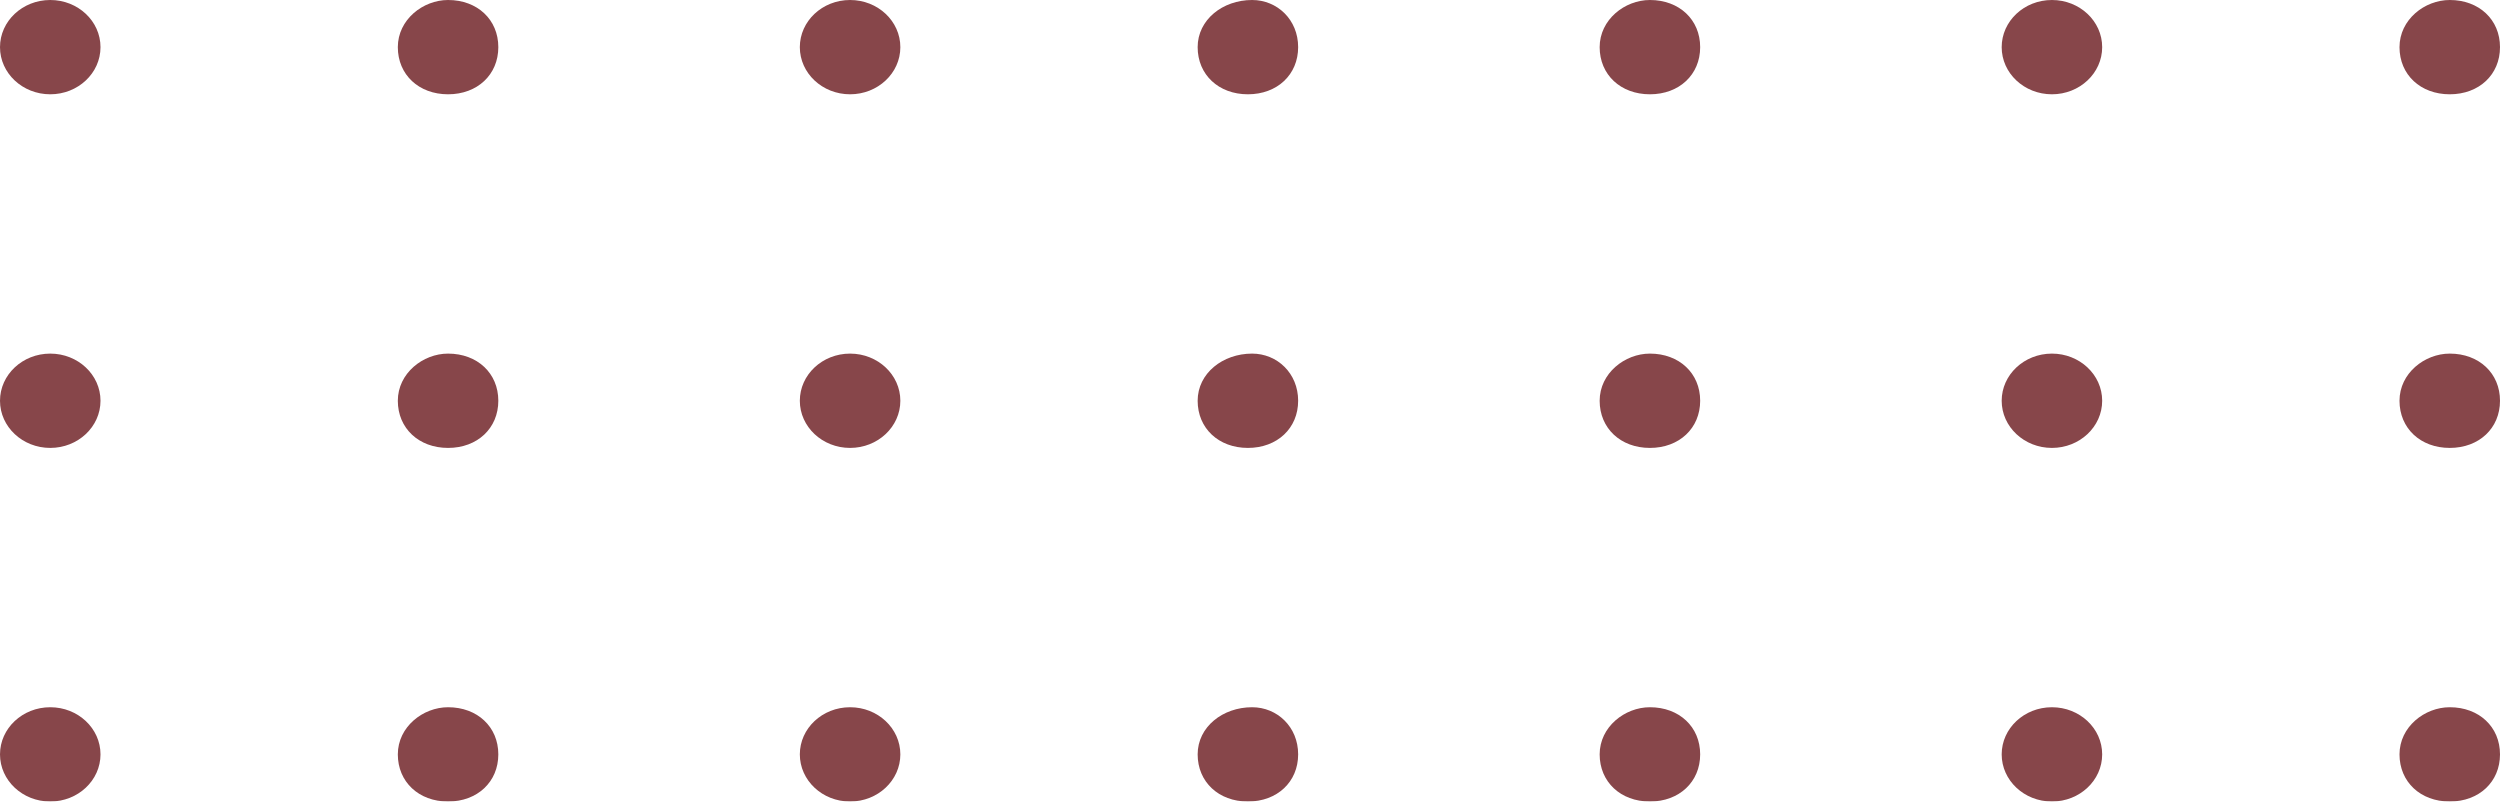 <svg width="131" height="42" viewBox="0 0 131 42" fill="none" xmlns="http://www.w3.org/2000/svg">
<g opacity="0.8">
<path d="M2.633 4.941C4.087 4.941 5.266 3.835 5.266 2.471C5.266 1.106 4.087 0 2.633 0C1.179 0 0 1.106 0 2.471C0 3.835 1.179 4.941 2.633 4.941Z" fill="#69181D"/>
<path d="M26.112 2.471C26.112 3.912 25.015 4.941 23.479 4.941C21.943 4.941 20.846 3.912 20.846 2.471C20.846 1.029 22.163 0 23.479 0C25.015 0 26.112 1.029 26.112 2.471Z" fill="#69181D"/>
<path d="M44.544 4.941C45.999 4.941 47.178 3.835 47.178 2.471C47.178 1.106 45.999 0 44.544 0C43.09 0 41.911 1.106 41.911 2.471C41.911 3.835 43.09 4.941 44.544 4.941Z" fill="#69181D"/>
<path d="M68.023 2.471C68.023 3.912 66.926 4.941 65.39 4.941C63.854 4.941 62.757 3.912 62.757 2.471C62.757 1.029 64.074 0 65.61 0C66.926 0 68.023 1.029 68.023 2.471Z" fill="#69181D"/>
<path d="M89.089 2.471C89.089 3.912 87.992 4.941 86.456 4.941C84.919 4.941 83.822 3.912 83.822 2.471C83.822 1.029 85.139 0 86.456 0C87.992 0 89.089 1.029 89.089 2.471Z" fill="#69181D"/>
<path d="M107.521 4.941C108.975 4.941 110.154 3.835 110.154 2.471C110.154 1.106 108.975 0 107.521 0C106.067 0 104.888 1.106 104.888 2.471C104.888 3.835 106.067 4.941 107.521 4.941Z" fill="#69181D"/>
<path d="M131 2.471C131 3.912 129.903 4.941 128.367 4.941C126.831 4.941 125.734 3.912 125.734 2.471C125.734 1.029 127.05 0 128.367 0C129.903 0 131 1.029 131 2.471Z" fill="#69181D"/>
<path d="M2.633 23.471C4.087 23.471 5.266 22.364 5.266 21C5.266 19.636 4.087 18.529 2.633 18.529C1.179 18.529 0 19.636 0 21C0 22.364 1.179 23.471 2.633 23.471Z" fill="#69181D"/>
<path d="M26.112 21C26.112 22.441 25.015 23.471 23.479 23.471C21.943 23.471 20.846 22.441 20.846 21C20.846 19.559 22.163 18.529 23.479 18.529C25.015 18.529 26.112 19.559 26.112 21Z" fill="#69181D"/>
<path d="M44.544 23.471C45.999 23.471 47.178 22.364 47.178 21C47.178 19.636 45.999 18.529 44.544 18.529C43.09 18.529 41.911 19.636 41.911 21C41.911 22.364 43.09 23.471 44.544 23.471Z" fill="#69181D"/>
<path d="M68.023 21C68.023 22.441 66.926 23.471 65.39 23.471C63.854 23.471 62.757 22.441 62.757 21C62.757 19.559 64.074 18.529 65.61 18.529C66.926 18.529 68.023 19.559 68.023 21Z" fill="#69181D"/>
<path d="M89.089 21C89.089 22.441 87.992 23.471 86.456 23.471C84.919 23.471 83.822 22.441 83.822 21C83.822 19.559 85.139 18.529 86.456 18.529C87.992 18.529 89.089 19.559 89.089 21Z" fill="#69181D"/>
<path d="M107.521 23.471C108.975 23.471 110.154 22.364 110.154 21C110.154 19.636 108.975 18.529 107.521 18.529C106.067 18.529 104.888 19.636 104.888 21C104.888 22.364 106.067 23.471 107.521 23.471Z" fill="#69181D"/>
<path d="M131 21C131 22.441 129.903 23.471 128.367 23.471C126.831 23.471 125.734 22.441 125.734 21C125.734 19.559 127.05 18.529 128.367 18.529C129.903 18.529 131 19.559 131 21Z" fill="#69181D"/>
<path d="M2.633 42C4.087 42 5.266 40.894 5.266 39.529C5.266 38.165 4.087 37.059 2.633 37.059C1.179 37.059 0 38.165 0 39.529C0 40.894 1.179 42 2.633 42Z" fill="#69181D"/>
<path d="M26.112 39.529C26.112 40.971 25.015 42 23.479 42C21.943 42 20.846 40.971 20.846 39.529C20.846 38.088 22.163 37.059 23.479 37.059C25.015 37.059 26.112 38.088 26.112 39.529Z" fill="#69181D"/>
<path d="M44.544 42C45.999 42 47.178 40.894 47.178 39.529C47.178 38.165 45.999 37.059 44.544 37.059C43.09 37.059 41.911 38.165 41.911 39.529C41.911 40.894 43.09 42 44.544 42Z" fill="#69181D"/>
<path d="M68.023 39.529C68.023 40.971 66.926 42 65.39 42C63.854 42 62.757 40.971 62.757 39.529C62.757 38.088 64.074 37.059 65.61 37.059C66.926 37.059 68.023 38.088 68.023 39.529Z" fill="#69181D"/>
<path d="M89.089 39.529C89.089 40.971 87.992 42 86.456 42C84.919 42 83.822 40.971 83.822 39.529C83.822 38.088 85.139 37.059 86.456 37.059C87.992 37.059 89.089 38.088 89.089 39.529Z" fill="#69181D"/>
<path d="M107.521 42C108.975 42 110.154 40.894 110.154 39.529C110.154 38.165 108.975 37.059 107.521 37.059C106.067 37.059 104.888 38.165 104.888 39.529C104.888 40.894 106.067 42 107.521 42Z" fill="#69181D"/>
<path d="M131 39.529C131 40.971 129.903 42 128.367 42C126.831 42 125.734 40.971 125.734 39.529C125.734 38.088 127.05 37.059 128.367 37.059C129.903 37.059 131 38.088 131 39.529Z" fill="#69181D"/>
</g>
</svg>
